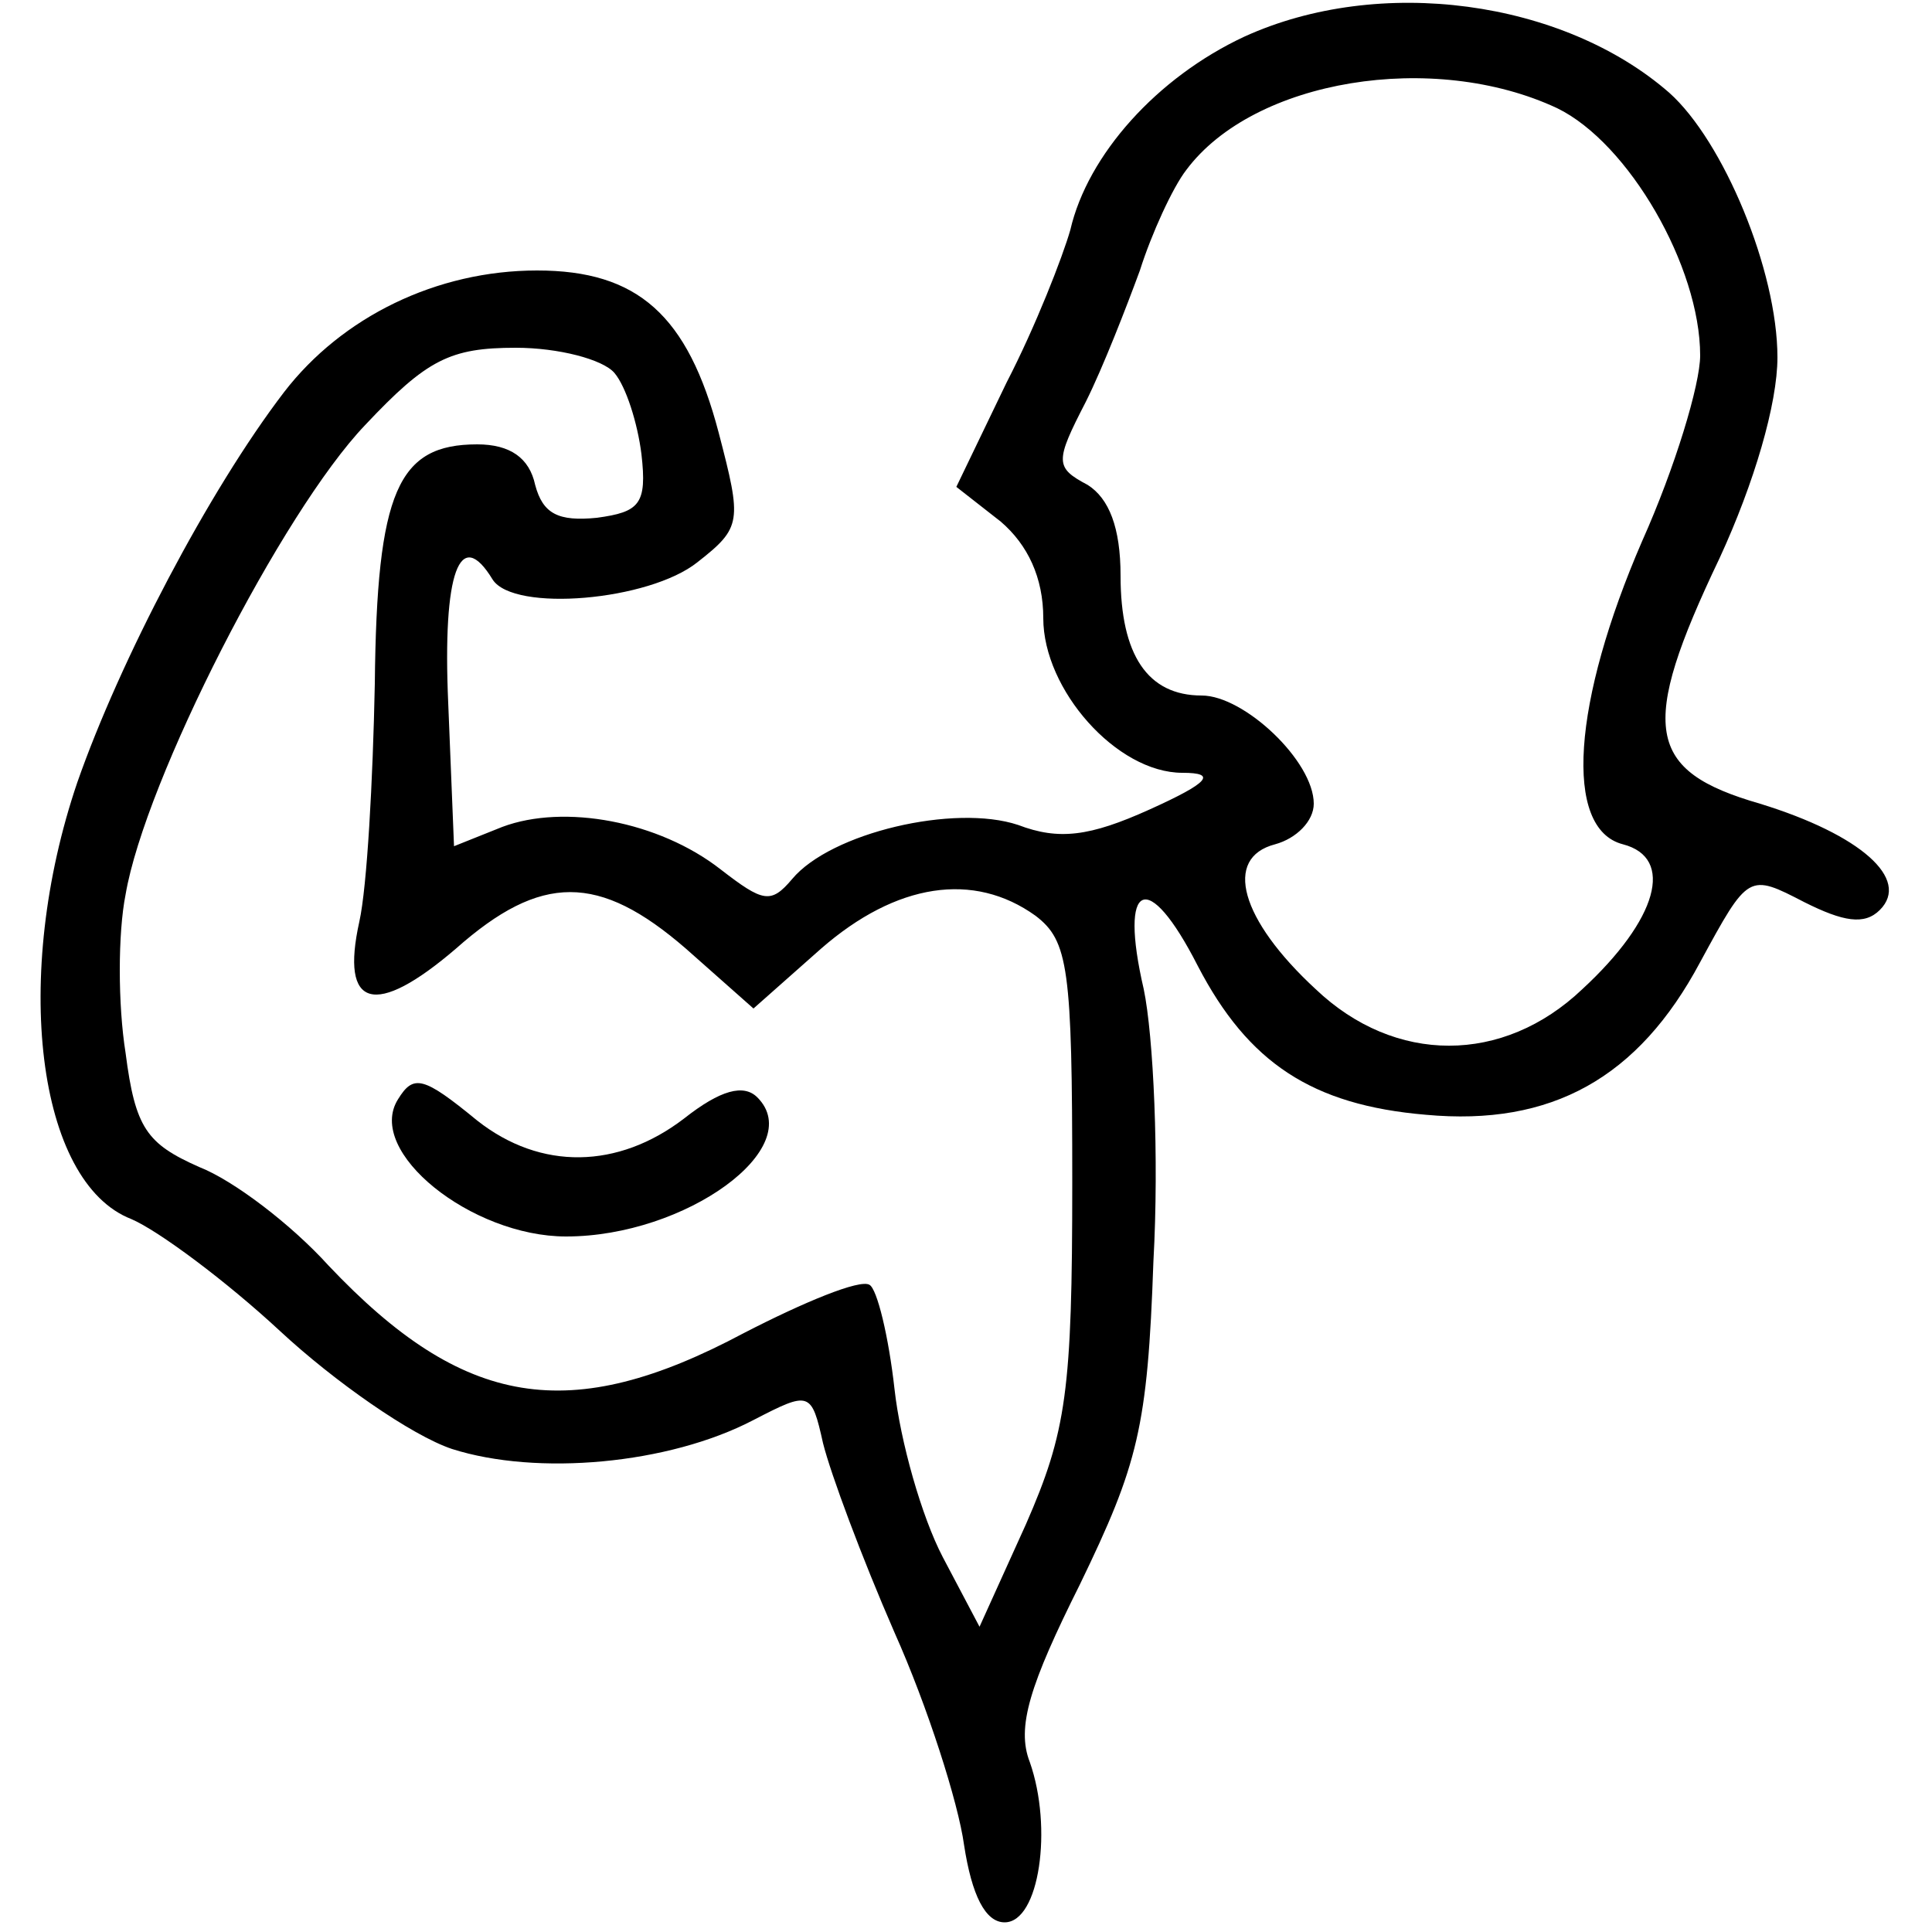 <?xml version="1.0" standalone="no"?>
<!DOCTYPE svg PUBLIC "-//W3C//DTD SVG 20010904//EN"
 "http://www.w3.org/TR/2001/REC-SVG-20010904/DTD/svg10.dtd">
<svg version="1.0" xmlns="http://www.w3.org/2000/svg"
 width="100pt" height="100pt" viewBox="0 0 100 100"
 preserveAspectRatio="xMidYMid meet">

<g transform="translate(0,100) scale(0.1,-0.1)"
fill="#000000" stroke="none">
<path d="M644 981 c-45 -21 -81 -61 -90 -100 -4 -14 -18 -50 -33 -79 l-26 -54
23 -18 c14 -12 22 -29 22 -50 0 -37 38 -80 72 -80 18 0 14 -5 -17 -19 -31 -14
-47 -16 -68 -8 -33 11 -97 -4 -117 -28 -11 -13 -15 -12 -37 5 -32 25 -81 34
-113 22 l-25 -10 -3 74 c-3 68 6 92 23 64 11 -17 81 -11 106 9 23 18 23 21 11
67 -16 61 -42 84 -94 84 -52 0 -101 -24 -131 -63 -39 -51 -85 -139 -107 -202
-34 -100 -21 -207 28 -226 14 -6 49 -32 77 -58 28 -26 68 -54 89 -61 44 -14
112 -8 156 15 29 15 30 15 36 -12 4 -16 20 -59 37 -98 17 -38 33 -88 36 -110
4 -26 11 -40 21 -40 18 0 25 49 13 83 -7 18 0 40 26 92 30 62 35 81 38 167 3
54 0 117 -5 141 -13 56 2 63 28 12 26 -50 59 -72 118 -77 65 -6 110 19 142 79
25 46 25 46 54 31 20 -10 31 -12 39 -4 16 16 -10 39 -62 55 -59 17 -63 39 -21
127 18 39 30 80 30 104 0 45 -28 112 -56 137 -55 48 -150 61 -220 29z m162
-37 c37 -18 74 -82 74 -128 0 -15 -13 -58 -30 -96 -36 -83 -41 -149 -10 -157
27 -7 18 -39 -21 -75 -41 -39 -97 -39 -138 0 -39 36 -48 68 -21 75 11 3 20 12
20 21 0 22 -36 56 -58 56 -28 0 -42 21 -42 62 0 25 -6 40 -17 47 -17 9 -17 12
-1 43 9 18 21 49 28 68 6 19 17 43 24 52 35 47 128 62 192 32z m-488 -137 c6
-7 12 -26 14 -42 3 -26 -1 -30 -23 -33 -20 -2 -28 2 -32 17 -3 14 -13 21 -30
21 -41 0 -52 -24 -53 -124 -1 -50 -4 -105 -8 -123 -10 -45 8 -50 50 -14 44 39
74 39 119 0 l35 -31 35 31 c39 34 79 40 111 17 17 -13 19 -27 19 -138 0 -108
-3 -129 -24 -177 l-24 -53 -19 36 c-11 21 -22 60 -25 87 -3 27 -9 52 -13 54
-5 3 -34 -9 -65 -25 -90 -48 -145 -39 -215 35 -19 21 -49 44 -67 51 -27 12
-33 20 -38 59 -4 25 -4 62 0 82 10 59 81 198 124 243 32 34 44 40 78 40 22 0
45 -6 51 -13z"/>
<path d="M206 431 c-17 -27 38 -71 87 -71 62 0 125 46 99 72 -7 7 -19 4 -38
-11 -34 -26 -74 -27 -107 -1 -28 23 -33 24 -41 11z"/>
</g>
</svg>
